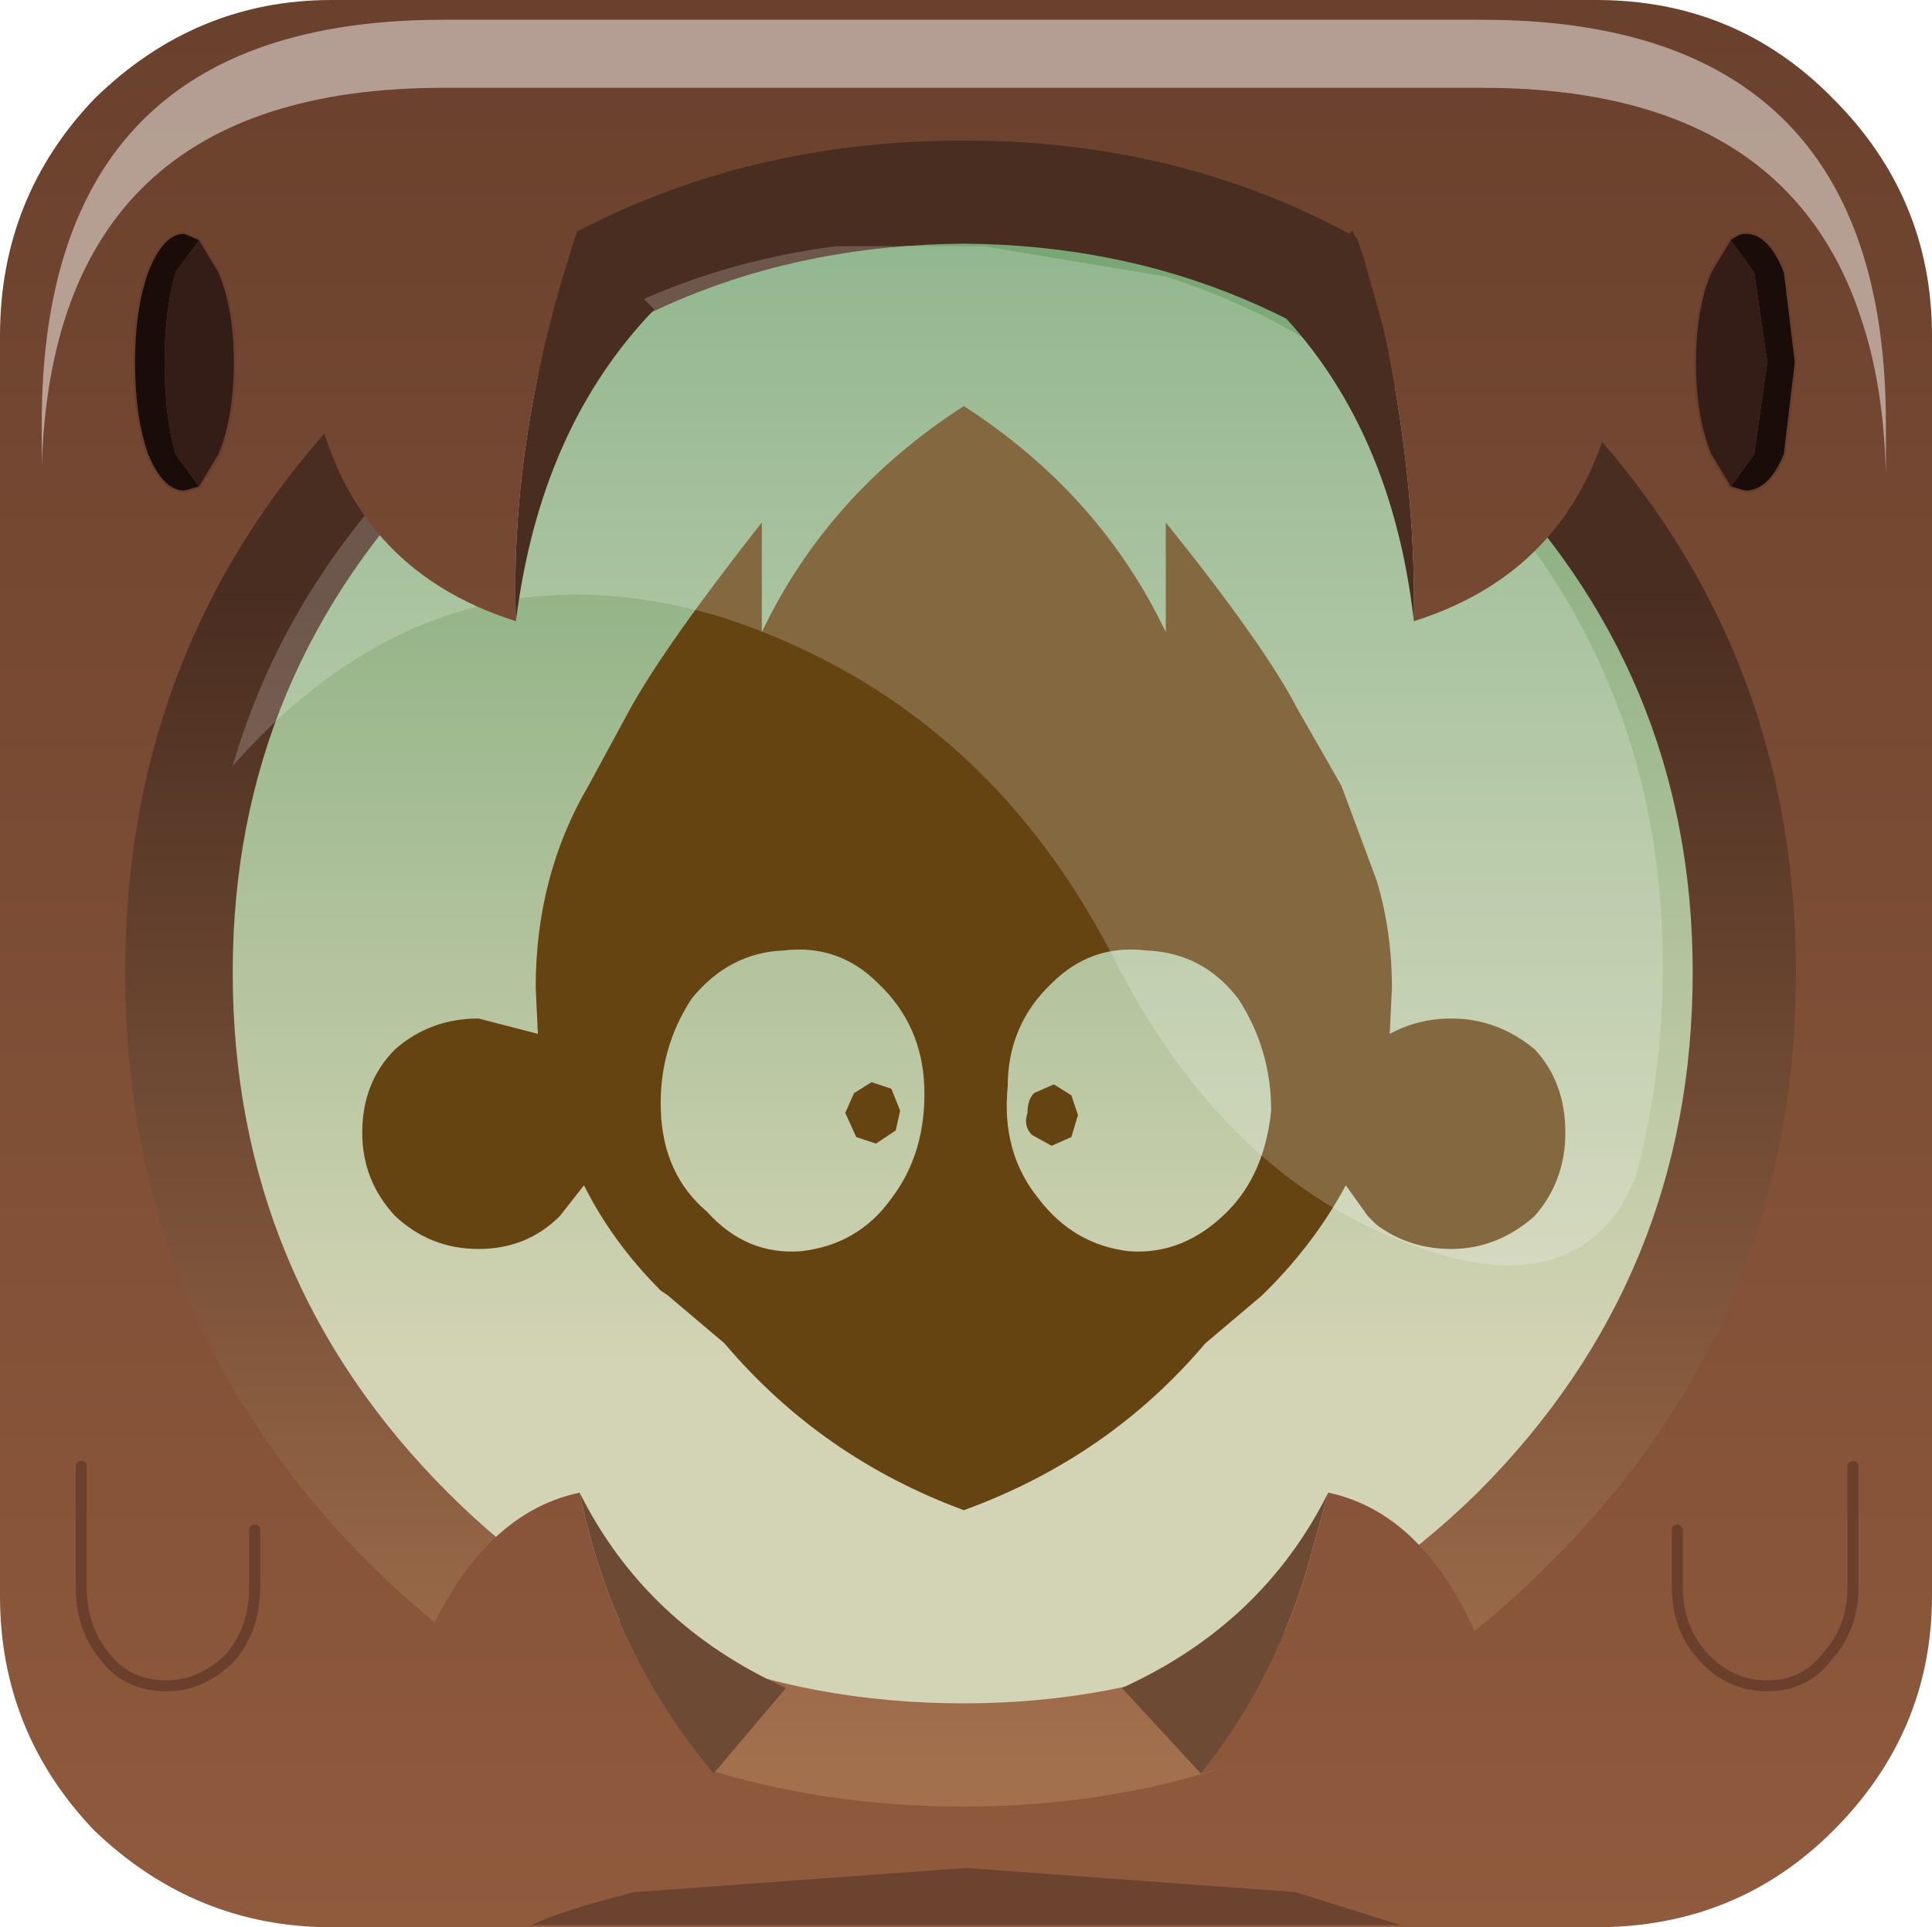 <?xml version="1.0" encoding="UTF-8" standalone="no"?>
<svg xmlns:xlink="http://www.w3.org/1999/xlink" height="65.85px" width="66.0px" xmlns="http://www.w3.org/2000/svg">
  <g transform="matrix(1.5, 0.0, 0.0, 1.5, 0.0, -0.075)">
    <use height="43.9" transform="matrix(1.0, 0.0, 0.0, 1.0, 0.0, 0.05)" width="44.0" xlink:href="#shape0"/>
    <use height="20.15" transform="matrix(1.155, 0.0, 0.0, 1.155, 5.3, 5.6)" width="28.2" xlink:href="#sprite0"/>
    <use height="39.75" transform="matrix(1.0, 0.0, 0.0, 1.0, 1.75, 4.15)" width="40.55" xlink:href="#shape2"/>
    <use height="0.0" transform="matrix(1.208, 0.0, 0.0, 1.206, 1.05, 0.55)" width="0.0" xlink:href="#sprite1"/>
    <use height="10.35" transform="matrix(1.0, 0.0, 0.0, 1.0, 0.95, 0.5)" width="42.0" xlink:href="#sprite2"/>
  </g>
  <defs>
    <g id="shape0" transform="matrix(1.0, 0.0, 0.0, 1.0, 0.0, -0.05)">
      <path d="M40.15 21.05 Q40.15 28.8 34.75 34.25 29.3 39.65 21.6 39.65 13.85 39.65 8.4 34.25 2.95 28.8 2.95 21.05 2.95 13.35 8.4 7.95 13.85 2.5 21.6 2.5 29.3 2.5 34.75 7.95 40.15 13.4 40.15 21.05" fill="url(#gradient0)" fill-rule="evenodd" stroke="none"/>
      <path d="M23.95 22.45 Q22.95 23.4 22.95 24.8 22.8 26.3 23.65 27.35 24.45 28.4 25.7 28.55 26.95 28.65 27.95 27.65 28.8 26.8 28.95 25.35 28.95 23.95 28.2 22.8 27.4 21.75 26.1 21.7 24.85 21.55 23.95 22.45 M31.35 20.1 Q31.7 21.25 31.7 22.55 L31.65 23.6 Q32.3 23.25 33.05 23.25 34.1 23.25 34.95 23.95 35.65 24.7 35.65 25.85 35.65 26.95 34.95 27.75 34.1 28.5 33.05 28.5 32.1 28.5 31.35 27.95 L31.15 27.75 30.65 27.05 Q29.95 28.35 28.85 29.45 L28.75 29.55 27.45 30.65 Q25.25 33.25 21.95 34.45 18.7 33.25 16.5 30.65 L15.2 29.55 15.05 29.45 Q13.95 28.35 13.3 27.05 L12.75 27.75 Q12.0 28.5 10.9 28.5 9.8 28.5 9.0 27.75 8.25 26.95 8.25 25.85 8.25 24.7 9.0 23.95 9.8 23.25 10.9 23.25 L12.25 23.6 12.2 22.55 Q12.2 20.0 13.4 17.95 L14.35 16.2 Q15.15 14.75 17.35 11.95 L17.35 14.45 Q18.85 11.3 21.95 9.3 25.05 11.3 26.55 14.45 L26.55 11.95 Q28.8 14.75 29.55 16.2 L30.55 17.95 31.35 20.1 M20.0 22.45 Q19.1 21.55 17.85 21.7 16.6 21.75 15.75 22.8 15.0 23.95 15.05 25.35 15.1 26.8 16.1 27.65 17.0 28.65 18.25 28.55 19.55 28.4 20.3 27.35 21.1 26.3 21.05 24.8 21.0 23.4 20.0 22.45 M19.85 24.7 L20.3 24.85 20.5 25.35 20.4 25.8 19.95 26.1 19.5 25.95 19.25 25.4 19.45 24.95 19.85 24.7 M24.0 24.75 L24.4 25.0 24.55 25.45 24.4 25.95 23.95 26.15 23.5 25.9 Q23.3 25.7 23.4 25.4 23.4 25.1 23.55 24.95 L24.0 24.75" fill="#664411" fill-rule="evenodd" stroke="none"/>
      <path d="M34.2 9.8 Q29.15 4.75 22.0 4.75 14.8 4.75 9.75 9.8 4.65 14.85 4.65 22.05 4.65 29.2 9.75 34.25 14.8 39.35 22.0 39.35 29.2 39.35 34.2 34.25 39.25 29.2 39.25 22.05 39.25 14.85 34.2 9.8 M2.15 2.3 Q4.45 0.05 7.55 0.05 L36.35 0.05 Q39.55 0.05 41.75 2.3 44.0 4.55 44.0 7.7 L44.0 36.4 Q44.0 39.5 41.75 41.75 39.55 43.95 36.35 43.95 L7.55 43.95 Q4.45 43.95 2.15 41.75 0.0 39.5 0.0 36.4 L0.0 7.7 Q0.0 4.55 2.15 2.3" fill="url(#gradient1)" fill-rule="evenodd" stroke="none"/>
      <path d="M21.95 5.6 Q15.0 5.65 10.2 10.5 5.3 15.35 5.3 22.2 5.3 29.15 10.2 34.05 15.0 38.85 21.95 38.85 28.75 38.85 33.65 34.05 38.55 29.15 38.55 22.2 38.55 15.35 33.65 10.5 28.8 5.65 21.95 5.6 M35.3 8.85 Q40.9 14.35 40.9 22.2 40.9 30.1 35.3 35.65 29.8 41.2 21.95 41.2 14.0 41.2 8.4 35.65 2.85 30.1 2.85 22.2 2.85 14.35 8.4 8.85 14.0 3.25 21.95 3.25 29.8 3.25 35.3 8.85" fill="url(#gradient2)" fill-rule="evenodd" stroke="none"/>
    </g>
    <linearGradient gradientTransform="matrix(0.0, -0.017, -0.017, 0.0, 21.6, 17.55)" gradientUnits="userSpaceOnUse" id="gradient0" spreadMethod="pad" x1="-819.2" x2="819.2">
      <stop offset="0.012" stop-color="#d3d4b5"/>
      <stop offset="1.0" stop-color="#71a26f"/>
    </linearGradient>
    <linearGradient gradientTransform="matrix(0.0, -0.028, -0.044, 0.0, 20.85, 22.2)" gradientUnits="userSpaceOnUse" id="gradient1" spreadMethod="pad" x1="-819.2" x2="819.2">
      <stop offset="0.02" stop-color="#905a3d"/>
      <stop offset="0.976" stop-color="#6a412d"/>
    </linearGradient>
    <linearGradient gradientTransform="matrix(0.0, -0.017, -0.017, 0.0, 21.95, 26.85)" gradientUnits="userSpaceOnUse" id="gradient2" spreadMethod="pad" x1="-819.2" x2="819.2">
      <stop offset="0.02" stop-color="#a3704d"/>
      <stop offset="0.98" stop-color="#492d20"/>
    </linearGradient>
    <g id="sprite0" transform="matrix(1.0, 0.0, 0.0, 1.0, 0.0, 0.0)">
      <use height="20.15" transform="matrix(1.0, 0.0, 0.0, 1.0, 0.0, 0.0)" width="28.2" xlink:href="#shape1"/>
    </g>
    <g id="shape1" transform="matrix(1.0, 0.0, 0.0, 1.0, 0.0, 0.0)">
      <path d="M27.4 18.95 Q26.2 20.8 23.4 19.8 19.6 18.5 17.35 14.05 14.8 9.1 9.75 7.4 4.1 5.65 0.0 10.3 1.0 6.85 3.7 4.15 7.2 0.65 11.9 0.05 L14.8 0.05 18.4 0.65 Q21.55 1.65 24.05 4.15 28.2 8.3 28.2 14.25 28.2 16.45 27.65 18.45 L27.4 18.95" fill="#ffffff" fill-opacity="0.196" fill-rule="evenodd" stroke="none"/>
    </g>
    <g id="shape2" transform="matrix(1.0, 0.0, 0.0, 1.0, -1.75, -4.1)">
      <path d="M16.25 40.4 Q12.8 39.4 9.55 37.75 10.85 34.5 13.2 34.0 13.95 37.65 16.25 40.4 M30.25 34.0 Q32.6 34.5 33.85 37.8 30.7 39.55 27.35 40.4 28.95 38.4 29.75 35.8 L30.25 34.0" fill="url(#gradient3)" fill-rule="evenodd" stroke="none"/>
      <path d="M13.2 34.0 Q14.7 37.0 17.9 38.45 L16.25 40.4 Q13.95 37.65 13.2 34.0 M27.35 40.4 L25.55 38.45 Q28.75 37.0 30.25 34.0 L29.75 35.8 Q28.95 38.4 27.35 40.4" fill="#6d4a34" fill-rule="evenodd" stroke="none"/>
      <path d="M32.2 14.15 Q31.7 9.75 29.1 7.05 L30.8 5.25 31.05 5.85 31.5 7.45 Q32.25 10.9 32.2 14.15 M11.75 14.15 Q11.6 9.9 13.15 5.25 L14.9 7.05 Q12.3 9.75 11.75 14.15" fill="#492d20" fill-rule="evenodd" stroke="none"/>
      <path d="M31.05 5.85 L30.45 4.1 Q33.85 5.85 36.75 8.8 L36.8 8.9 Q36.0 12.95 32.2 14.15 32.25 10.9 31.5 7.45 L31.05 5.85 M13.15 5.25 Q11.6 9.9 11.75 14.15 7.95 12.95 7.15 8.95 L7.35 8.8 Q10.15 5.9 13.45 4.3 L13.15 5.25" fill="url(#gradient4)" fill-rule="evenodd" stroke="none"/>
      <path d="M42.2 33.4 L42.2 36.15 Q42.2 37.1 41.6 37.75 41.1 38.4 40.25 38.4 39.4 38.4 38.8 37.75 38.2 37.1 38.2 36.15 L38.2 34.85 M1.85 33.4 L1.85 36.15 Q1.85 37.1 2.4 37.75 2.9 38.4 3.8 38.4 4.6 38.4 5.25 37.75 5.8 37.1 5.8 36.15 L5.8 34.85" fill="none" stroke="#6a402d" stroke-linecap="round" stroke-linejoin="round" stroke-width="0.25"/>
      <path d="M39.4 5.45 Q39.6 5.3 39.75 5.3 40.3 5.3 40.65 6.2 L40.9 8.25 40.65 10.35 Q40.3 11.2 39.75 11.2 L39.4 11.1 39.95 10.35 40.25 8.25 39.95 6.2 39.4 5.45 M4.55 11.1 L4.2 11.2 Q3.7 11.2 3.35 10.35 3.05 9.5 3.05 8.25 3.05 7.05 3.35 6.2 3.7 5.3 4.2 5.3 L4.55 5.45 4.0 6.2 Q3.75 7.05 3.75 8.25 3.75 9.5 4.0 10.35 L4.55 11.1" fill="#1a0d09" fill-rule="evenodd" stroke="none"/>
      <path d="M39.4 11.1 L38.95 10.35 Q38.6 9.5 38.6 8.25 38.6 7.05 38.95 6.2 L39.4 5.45 39.95 6.2 40.25 8.25 39.95 10.35 39.4 11.1 M4.55 11.1 L4.0 10.35 Q3.75 9.5 3.75 8.25 3.75 7.05 4.0 6.2 L4.55 5.45 5.0 6.2 Q5.35 7.05 5.35 8.25 5.35 9.5 5.0 10.35 L4.55 11.1" fill="#331d16" fill-rule="evenodd" stroke="none"/>
      <path d="M39.4 5.45 Q39.6 5.3 39.75 5.3 40.3 5.3 40.65 6.2 L40.9 8.25 40.65 10.35 Q40.3 11.2 39.75 11.2 L39.4 11.1 38.95 10.35 Q38.6 9.5 38.6 8.25 38.6 7.05 38.95 6.2 L39.4 5.45 M4.55 5.45 L4.2 5.3 Q3.7 5.3 3.35 6.2 3.05 7.05 3.05 8.25 3.05 9.5 3.35 10.35 3.7 11.2 4.2 11.2 L4.55 11.1 5.0 10.35 Q5.35 9.5 5.35 8.25 5.35 7.05 5.0 6.2 L4.55 5.45" fill="none" stroke="#6a402d" stroke-linecap="round" stroke-linejoin="round" stroke-width="0.05"/>
      <path d="M31.9 43.85 L12.1 43.85 Q12.85 43.5 14.45 43.1 L22.0 42.55 29.5 43.1 31.9 43.85" fill="#6c432e" fill-rule="evenodd" stroke="none"/>
    </g>
    <linearGradient gradientTransform="matrix(0.0, -0.028, -0.044, 0.0, 20.85, 22.15)" gradientUnits="userSpaceOnUse" id="gradient3" spreadMethod="pad" x1="-819.2" x2="819.2">
      <stop offset="0.02" stop-color="#905a3d"/>
      <stop offset="0.976" stop-color="#6a412d"/>
    </linearGradient>
    <linearGradient gradientTransform="matrix(0.0, -0.028, -0.044, 0.0, 20.85, 22.15)" gradientUnits="userSpaceOnUse" id="gradient4" spreadMethod="pad" x1="-819.2" x2="819.2">
      <stop offset="0.02" stop-color="#905a3d"/>
      <stop offset="0.976" stop-color="#6a412d"/>
    </linearGradient>
    <g id="sprite2" transform="matrix(1.0, 0.0, 0.0, 1.0, 0.2, 0.0)">
      <use height="10.35" transform="matrix(1.0, 0.0, 0.0, 1.0, -0.2, 0.0)" width="42.0" xlink:href="#shape3"/>
    </g>
    <g id="shape3" transform="matrix(1.0, 0.0, 0.0, 1.0, 0.2, 0.0)">
      <path d="M32.6 0.0 Q39.55 0.0 41.25 5.25 41.8 6.95 41.8 9.2 L41.8 10.35 Q41.75 8.35 41.25 6.85 39.55 1.55 32.6 1.55 L8.95 1.55 Q0.05 1.55 -0.2 10.2 L-0.2 9.2 Q-0.2 0.0 8.95 0.0 L32.6 0.0" fill="#e7deda" fill-opacity="0.588" fill-rule="evenodd" stroke="none"/>
    </g>
  </defs>
</svg>
